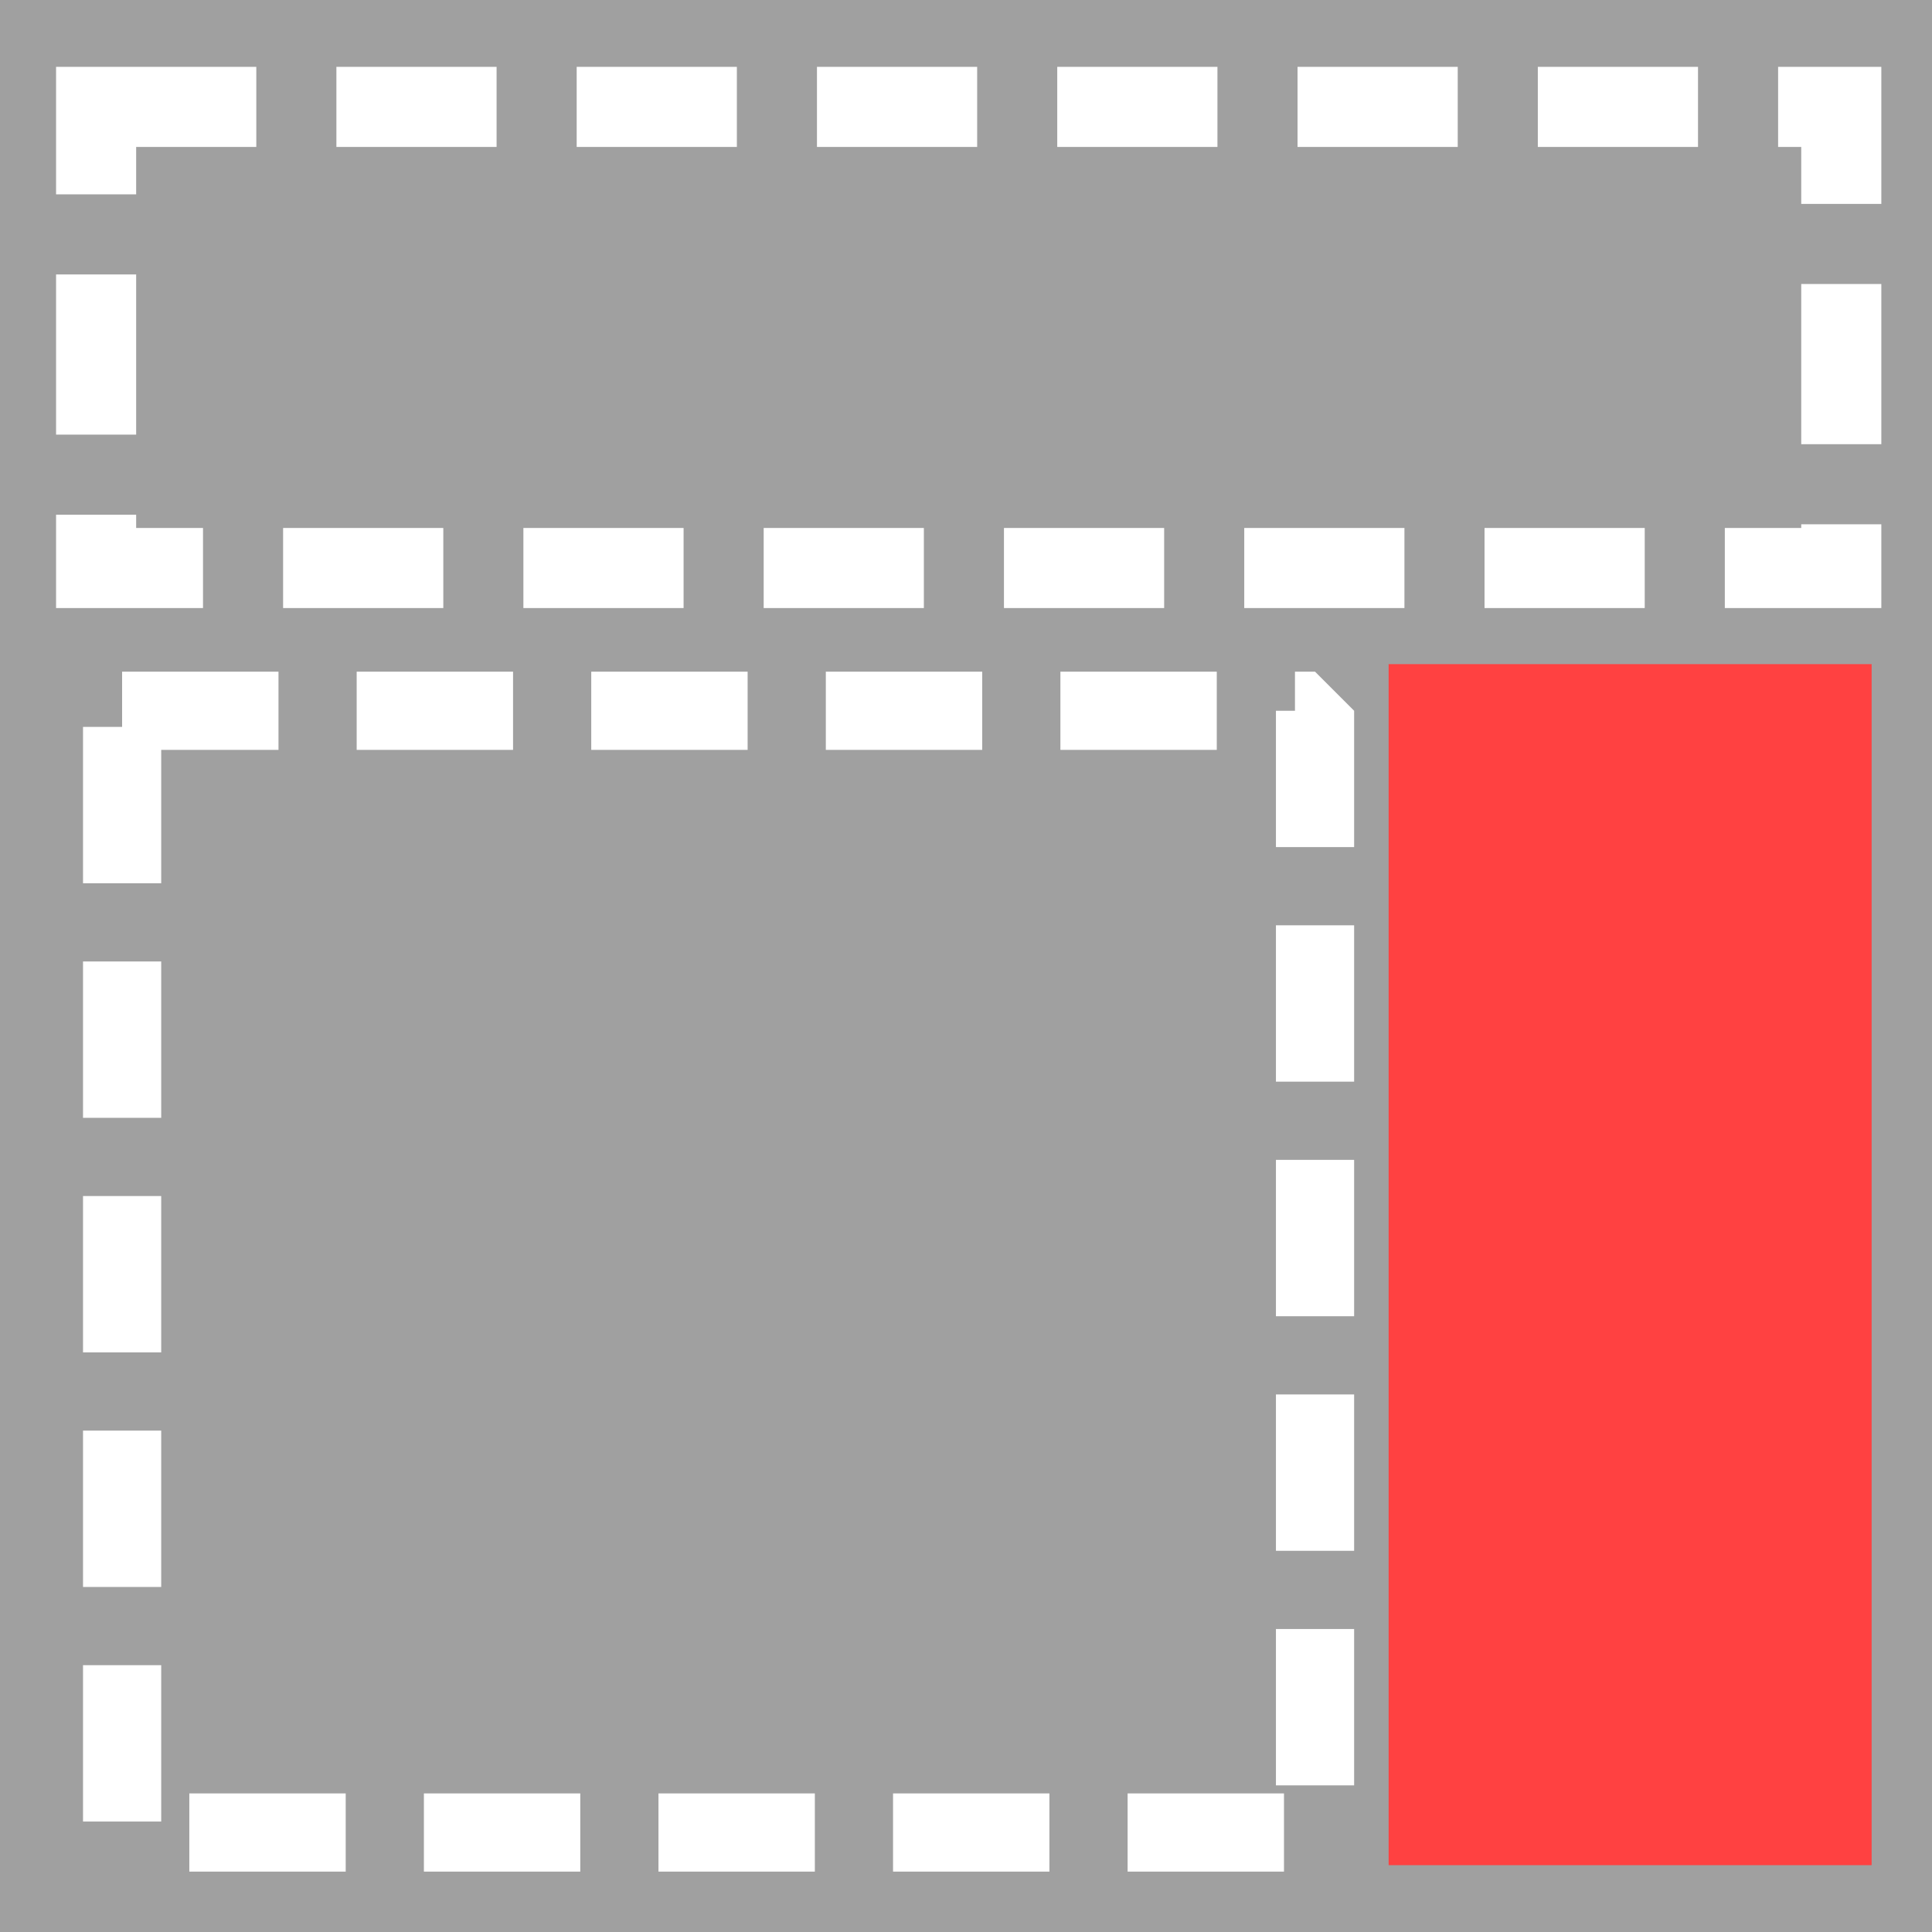 <?xml version="1.0" encoding="UTF-8" standalone="no"?>
<!-- Created with Inkscape (http://www.inkscape.org/) -->

<svg
   xmlns:dc="http://purl.org/dc/elements/1.1/"
   xmlns:cc="http://creativecommons.org/ns#"
   xmlns:rdf="http://www.w3.org/1999/02/22-rdf-syntax-ns#"
   xmlns:svg="http://www.w3.org/2000/svg"
   xmlns="http://www.w3.org/2000/svg"
   xmlns:sodipodi="http://sodipodi.sourceforge.net/DTD/sodipodi-0.dtd"
   xmlns:inkscape="http://www.inkscape.org/namespaces/inkscape"
   width="256"
   height="256"
   id="svg2"
   version="1.1"
   inkscape:version="0.48.4 r9939"
   sodipodi:docname="New document 1">
  <defs
     id="defs4" />
  <sodipodi:namedview
     id="base"
     pagecolor="#ffffff"
     bordercolor="#666666"
     borderopacity="1.0"
     inkscape:pageopacity="0.0"
     inkscape:pageshadow="2"
     inkscape:zoom="1.4"
     inkscape:cx="95.809188"
     inkscape:cy="149.07228"
     inkscape:document-units="px"
     inkscape:current-layer="layer1"
     showgrid="false"
     inkscape:showpageshadow="false"
     inkscape:window-width="1440"
     inkscape:window-height="851"
     inkscape:window-x="0"
     inkscape:window-y="24"
     inkscape:window-maximized="1">
    <inkscape:grid
       type="xygrid"
       id="grid2987"
       empspacing="8"
       visible="true"
       enabled="true"
       snapvisiblegridlinesonly="true" />
  </sodipodi:namedview>
  <g
     inkscape:label="Layer 1"
     inkscape:groupmode="layer"
     id="layer1"
     transform="translate(0,-796.362)">
    <rect
       style="fill:#a0a0a0;fill-opacity:1;fill-rule:nonzero;stroke:none;stroke-width:3;stroke-linecap:butt;stroke-linejoin:bevel;stroke-miterlimit:4;stroke-opacity:1;stroke-dasharray:none"
       id="rect2989"
       width="256"
       height="256"
       x="0"
       y="0"
       transform="translate(0,796.362)" />
    <rect
       style="fill:#a0a0a0;fill-opacity:1;fill-rule:nonzero;stroke:#ffffff;stroke-width:10.613;stroke-miterlimit:4;stroke-opacity:1;stroke-dasharray:21.226, 10.613;stroke-dashoffset:0"
       id="rect3759"
       width="231.244"
       height="61.101"
       x="12.735"
       y="810.526"
       ry="0" />
    <rect
       style="fill:#a0a0a0;fill-opacity:1;fill-rule:nonzero;stroke:#ffffff;stroke-width:10.361;stroke-linecap:butt;stroke-linejoin:bevel;stroke-miterlimit:4;stroke-opacity:1;stroke-dasharray:20.721, 10.361;stroke-dashoffset:0"
       id="rect3761"
       width="158.068"
       height="148.639"
       x="16.18"
       y="890.542"
       ry="0" />
    <rect
       style="fill:#ff4141;fill-opacity:1;fill-rule:nonzero;stroke:none"
       id="rect3763"
       width="64"
       height="159.143"
       x="184"
       y="884.362" />
  </g>
</svg>
